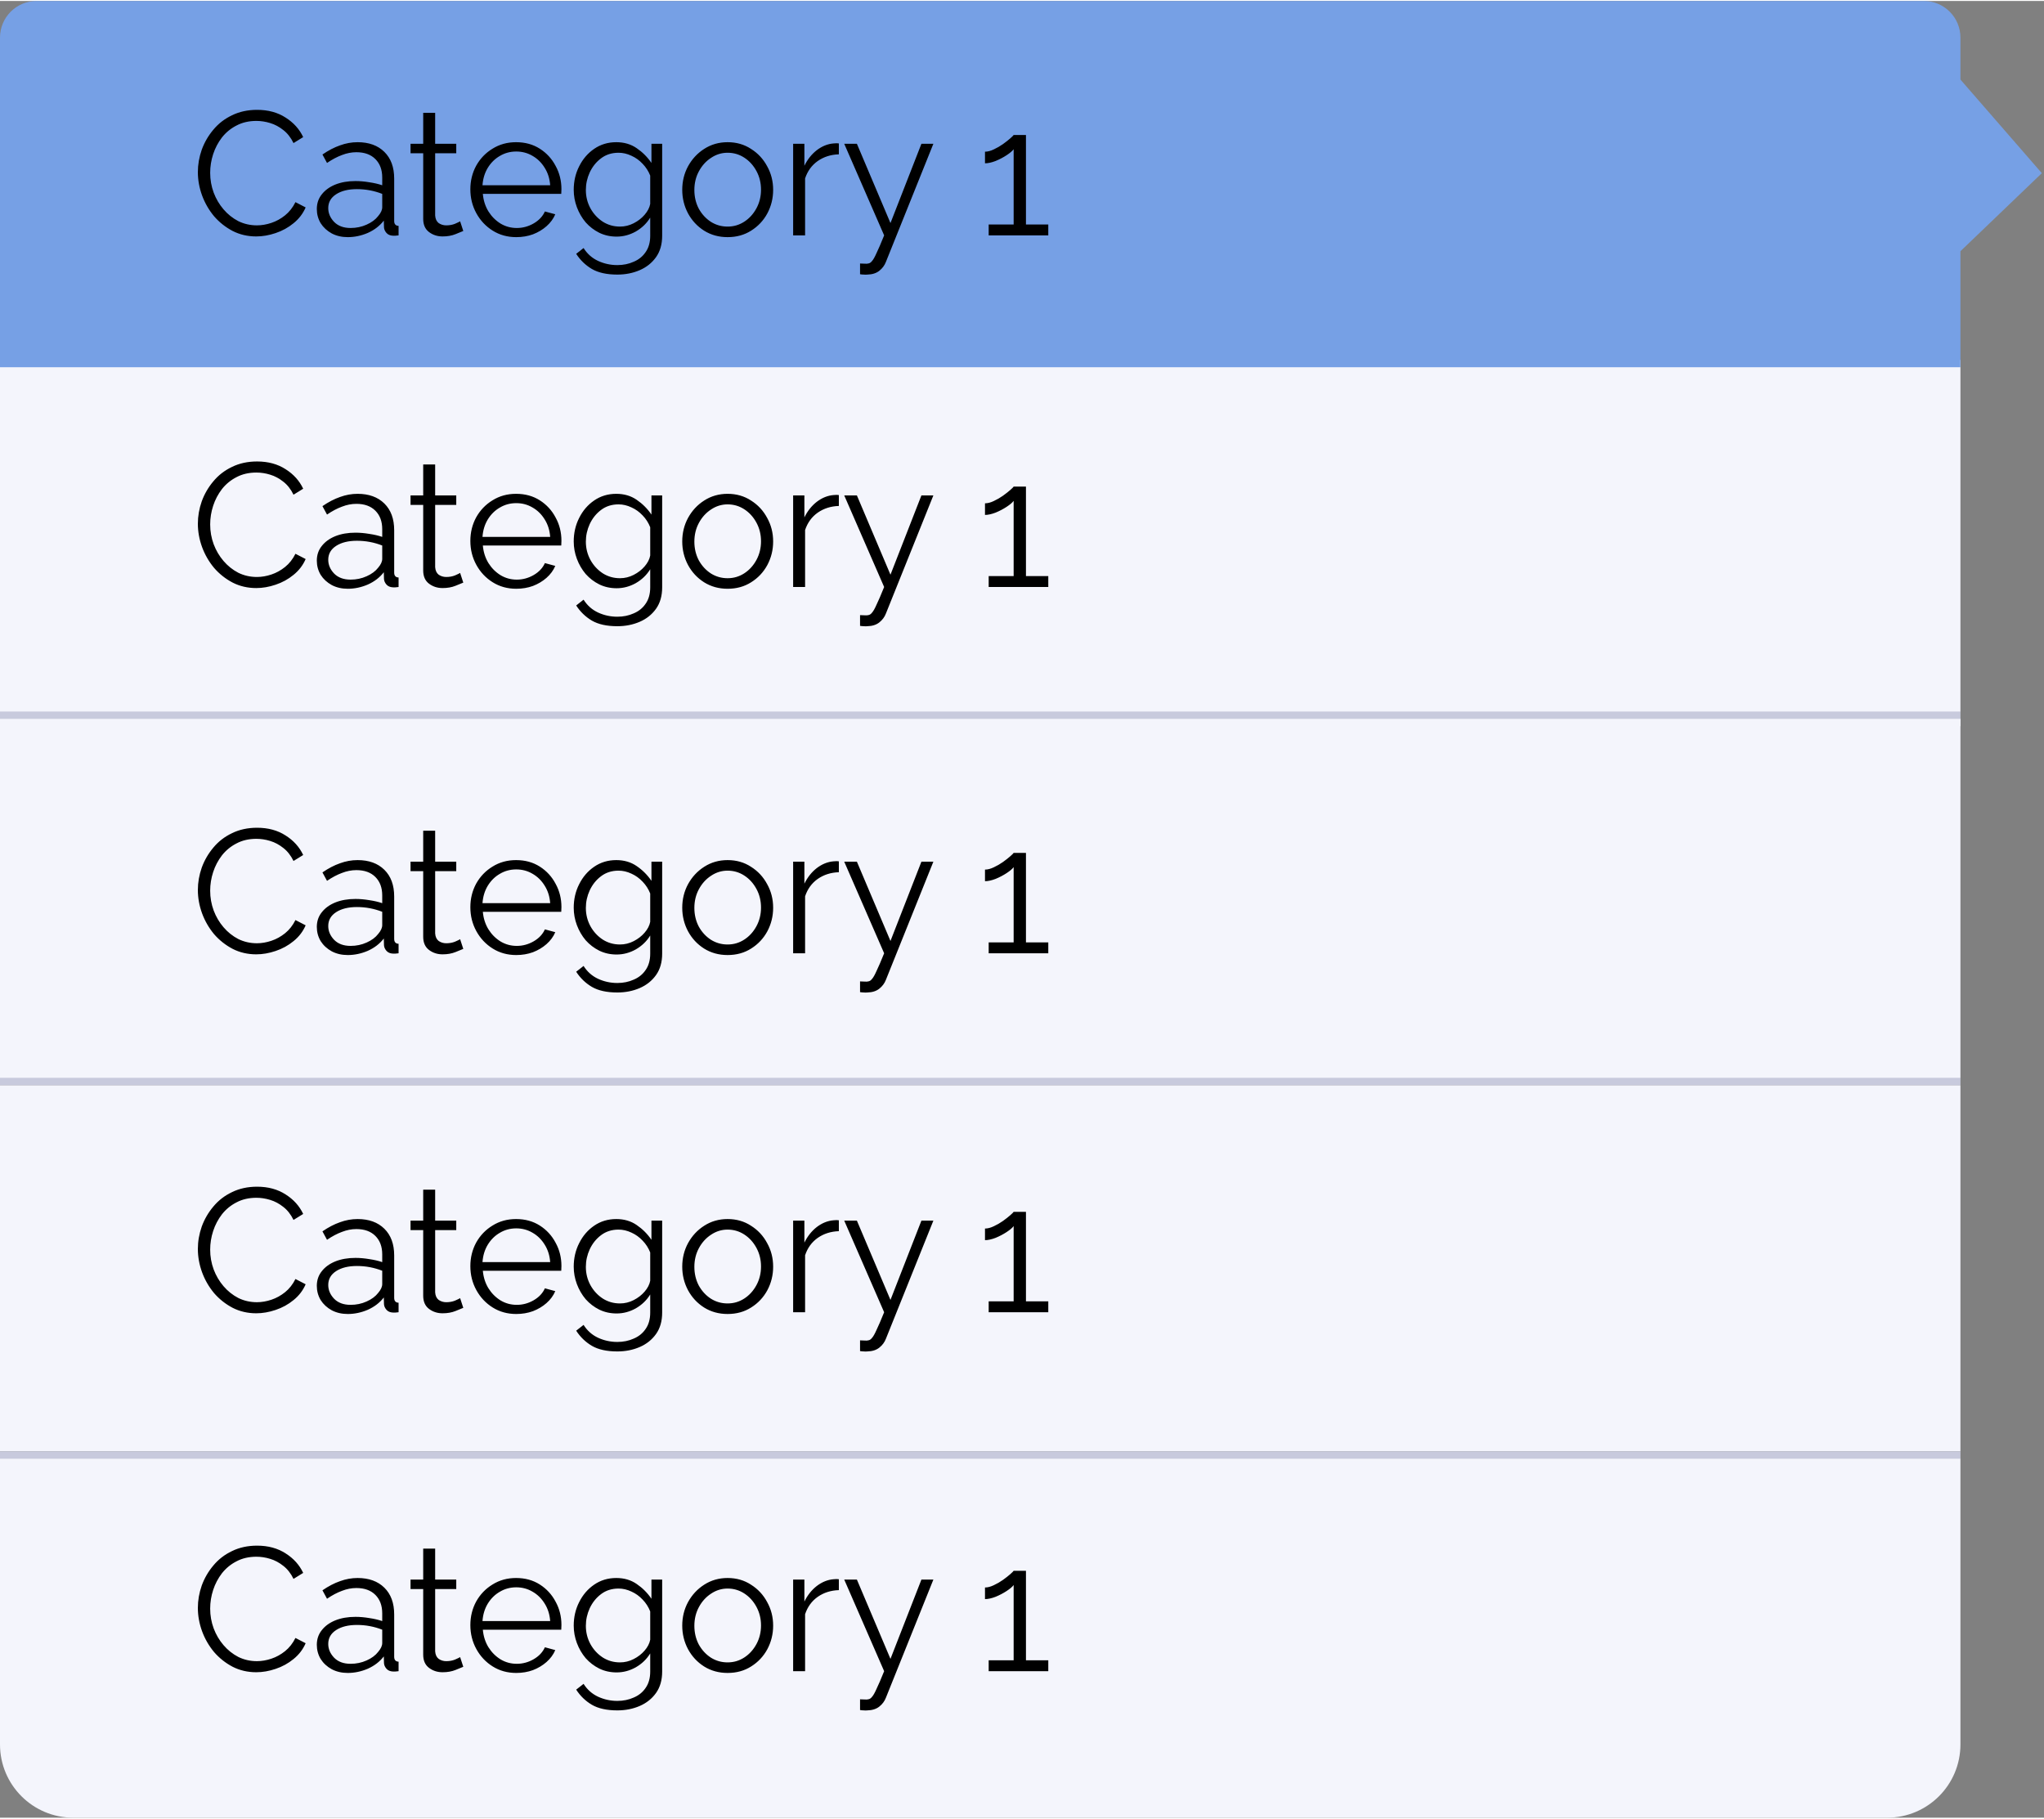 <svg width="236" height="210" viewBox="0 0 279 248" fill="none" xmlns="http://www.w3.org/2000/svg">
<rect x="0" y="0" width="279" height="248" fill="#808080" stroke="none"/>
<rect y="49" width="267.594" height="50" fill="#F4F5FC"/>
<path d="M27.008 71.36C27.008 70.336 27.184 69.32 27.536 68.312C27.904 67.304 28.432 66.392 29.12 65.576C29.808 64.744 30.656 64.088 31.664 63.608C32.672 63.112 33.816 62.864 35.096 62.864C36.6 62.864 37.896 63.216 38.984 63.92C40.072 64.608 40.872 65.496 41.384 66.584L40.064 67.4C39.696 66.648 39.232 66.056 38.672 65.624C38.112 65.176 37.512 64.856 36.872 64.664C36.248 64.472 35.624 64.376 35 64.376C33.976 64.376 33.072 64.584 32.288 65C31.504 65.4 30.84 65.944 30.296 66.632C29.768 67.32 29.368 68.08 29.096 68.912C28.824 69.744 28.688 70.592 28.688 71.456C28.688 72.4 28.848 73.304 29.168 74.168C29.488 75.016 29.936 75.776 30.512 76.448C31.088 77.12 31.76 77.656 32.528 78.056C33.312 78.44 34.16 78.632 35.072 78.632C35.712 78.632 36.368 78.52 37.04 78.296C37.712 78.072 38.336 77.728 38.912 77.264C39.488 76.8 39.96 76.2 40.328 75.464L41.72 76.184C41.352 77.032 40.8 77.752 40.064 78.344C39.344 78.936 38.528 79.384 37.616 79.688C36.72 79.992 35.84 80.144 34.976 80.144C33.808 80.144 32.736 79.896 31.76 79.4C30.784 78.888 29.936 78.216 29.216 77.384C28.512 76.536 27.968 75.592 27.584 74.552C27.2 73.496 27.008 72.432 27.008 71.36ZM43.245 76.4C43.245 75.632 43.469 74.968 43.917 74.408C44.365 73.832 44.981 73.384 45.765 73.064C46.565 72.744 47.485 72.584 48.525 72.584C49.133 72.584 49.765 72.64 50.421 72.752C51.077 72.848 51.661 72.984 52.173 73.16V72.104C52.173 71.048 51.861 70.208 51.237 69.584C50.613 68.96 49.749 68.648 48.645 68.648C47.989 68.648 47.333 68.776 46.677 69.032C46.021 69.272 45.341 69.632 44.637 70.112L44.013 68.96C44.829 68.4 45.629 67.984 46.413 67.712C47.197 67.424 47.997 67.28 48.813 67.28C50.349 67.28 51.565 67.72 52.461 68.6C53.357 69.48 53.805 70.696 53.805 72.248V78.032C53.805 78.464 54.005 78.688 54.405 78.704V80C54.053 80.048 53.805 80.064 53.661 80.048C53.261 80.032 52.957 79.904 52.749 79.664C52.541 79.424 52.429 79.168 52.413 78.896L52.389 77.984C51.829 78.704 51.101 79.264 50.205 79.664C49.309 80.048 48.397 80.24 47.469 80.24C46.653 80.24 45.925 80.072 45.285 79.736C44.645 79.384 44.141 78.92 43.773 78.344C43.421 77.752 43.245 77.104 43.245 76.4ZM51.621 77.36C51.989 76.928 52.173 76.528 52.173 76.16V74.336C51.069 73.904 49.917 73.688 48.717 73.688C47.549 73.688 46.605 73.92 45.885 74.384C45.165 74.848 44.805 75.48 44.805 76.28C44.805 76.968 45.069 77.592 45.597 78.152C46.141 78.712 46.893 78.992 47.853 78.992C48.637 78.992 49.365 78.84 50.037 78.536C50.725 78.232 51.253 77.84 51.621 77.36ZM63.237 79.4C63.045 79.48 62.694 79.624 62.181 79.832C61.669 80.04 61.078 80.144 60.406 80.144C59.702 80.144 59.086 79.944 58.557 79.544C58.029 79.144 57.766 78.544 57.766 77.744V68.792H56.038V67.496H57.766V63.272H59.398V67.496H62.278V68.792H59.398V77.288C59.429 77.752 59.59 78.096 59.877 78.32C60.181 78.528 60.526 78.632 60.91 78.632C61.358 78.632 61.758 78.56 62.109 78.416C62.477 78.256 62.709 78.144 62.806 78.08L63.237 79.4ZM70.466 80.24C69.266 80.24 68.194 79.944 67.25 79.352C66.306 78.76 65.562 77.968 65.018 76.976C64.474 75.984 64.202 74.896 64.202 73.712C64.202 72.544 64.466 71.472 64.994 70.496C65.538 69.52 66.282 68.744 67.226 68.168C68.17 67.576 69.242 67.28 70.442 67.28C71.674 67.28 72.754 67.576 73.682 68.168C74.61 68.76 75.33 69.544 75.842 70.52C76.37 71.48 76.634 72.536 76.634 73.688C76.634 73.944 76.626 74.16 76.61 74.336H65.906C65.986 75.232 66.242 76.032 66.674 76.736C67.106 77.424 67.658 77.976 68.33 78.392C69.002 78.792 69.738 78.992 70.538 78.992C71.354 78.992 72.122 78.784 72.842 78.368C73.562 77.952 74.074 77.408 74.378 76.736L75.794 77.12C75.538 77.728 75.138 78.272 74.594 78.752C74.066 79.216 73.45 79.584 72.746 79.856C72.042 80.112 71.282 80.24 70.466 80.24ZM65.858 73.16H75.098C75.034 72.264 74.786 71.472 74.354 70.784C73.922 70.08 73.37 69.536 72.698 69.152C72.026 68.752 71.282 68.552 70.466 68.552C69.65 68.552 68.906 68.752 68.234 69.152C67.562 69.536 67.01 70.08 66.578 70.784C66.162 71.472 65.922 72.264 65.858 73.16ZM84.168 80.168C83.304 80.168 82.512 79.992 81.792 79.64C81.088 79.288 80.472 78.816 79.944 78.224C79.432 77.616 79.032 76.928 78.744 76.16C78.456 75.392 78.312 74.6 78.312 73.784C78.312 72.616 78.56 71.544 79.056 70.568C79.552 69.576 80.232 68.784 81.096 68.192C81.976 67.584 82.984 67.28 84.12 67.28C85.192 67.28 86.12 67.552 86.904 68.096C87.704 68.64 88.376 69.312 88.92 70.112V67.496H90.384V80.048C90.384 81.216 90.104 82.192 89.544 82.976C88.984 83.76 88.24 84.352 87.312 84.752C86.384 85.152 85.368 85.352 84.264 85.352C82.824 85.352 81.664 85.096 80.784 84.584C79.92 84.072 79.208 83.384 78.648 82.52L79.656 81.728C80.152 82.512 80.808 83.096 81.624 83.48C82.456 83.864 83.336 84.056 84.264 84.056C85.08 84.056 85.824 83.904 86.496 83.6C87.184 83.312 87.728 82.872 88.128 82.28C88.544 81.688 88.752 80.944 88.752 80.048V77.576C88.272 78.36 87.616 78.992 86.784 79.472C85.952 79.936 85.08 80.168 84.168 80.168ZM84.624 78.8C85.28 78.8 85.904 78.648 86.496 78.344C87.088 78.04 87.584 77.656 87.984 77.192C88.4 76.712 88.656 76.216 88.752 75.704V71.84C88.512 71.232 88.168 70.696 87.72 70.232C87.272 69.752 86.76 69.384 86.184 69.128C85.608 68.856 85.024 68.72 84.432 68.72C83.504 68.72 82.704 68.976 82.032 69.488C81.376 69.984 80.864 70.624 80.496 71.408C80.144 72.176 79.968 72.976 79.968 73.808C79.968 74.704 80.176 75.536 80.592 76.304C81.008 77.056 81.568 77.664 82.272 78.128C82.976 78.576 83.76 78.8 84.624 78.8ZM99.316 80.24C98.115 80.24 97.043 79.944 96.1 79.352C95.171 78.76 94.444 77.976 93.915 77C93.388 76.008 93.124 74.936 93.124 73.784C93.124 72.616 93.388 71.544 93.915 70.568C94.46 69.576 95.195 68.784 96.124 68.192C97.067 67.584 98.132 67.28 99.316 67.28C100.516 67.28 101.58 67.584 102.508 68.192C103.452 68.784 104.188 69.576 104.716 70.568C105.26 71.544 105.532 72.616 105.532 73.784C105.532 74.936 105.268 76.008 104.74 77C104.212 77.976 103.476 78.76 102.532 79.352C101.604 79.944 100.532 80.24 99.316 80.24ZM94.779 73.808C94.779 74.736 94.98 75.584 95.379 76.352C95.796 77.104 96.347 77.704 97.035 78.152C97.724 78.584 98.484 78.8 99.316 78.8C100.148 78.8 100.908 78.576 101.596 78.128C102.284 77.68 102.836 77.072 103.252 76.304C103.668 75.536 103.876 74.688 103.876 73.76C103.876 72.832 103.668 71.984 103.252 71.216C102.836 70.448 102.284 69.84 101.596 69.392C100.908 68.944 100.148 68.72 99.316 68.72C98.499 68.72 97.748 68.952 97.059 69.416C96.371 69.864 95.82 70.472 95.403 71.24C94.987 72.008 94.779 72.864 94.779 73.808ZM114.501 68.936C113.413 68.968 112.453 69.272 111.621 69.848C110.805 70.424 110.229 71.216 109.893 72.224V80H108.261V67.496H109.797V70.496C110.229 69.616 110.797 68.904 111.501 68.36C112.221 67.816 112.981 67.512 113.781 67.448C113.941 67.432 114.077 67.424 114.189 67.424C114.301 67.424 114.405 67.432 114.501 67.448V68.936ZM117.395 83.84C117.619 83.856 117.835 83.864 118.043 83.864C118.251 83.88 118.403 83.872 118.499 83.84C118.691 83.824 118.867 83.712 119.027 83.504C119.203 83.312 119.411 82.944 119.651 82.4C119.907 81.872 120.251 81.072 120.683 80L115.235 67.496H116.963L121.547 78.32L125.771 67.496H127.403L120.923 83.624C120.747 84.088 120.451 84.488 120.035 84.824C119.619 85.16 119.067 85.336 118.379 85.352C118.235 85.368 118.083 85.368 117.923 85.352C117.763 85.352 117.587 85.336 117.395 85.304V83.84ZM143.088 78.512V80H134.952V78.512H138.36V68.24C138.184 68.48 137.864 68.752 137.4 69.056C136.936 69.36 136.432 69.624 135.888 69.848C135.344 70.056 134.864 70.16 134.448 70.16V68.576C134.816 68.576 135.216 68.472 135.648 68.264C136.096 68.056 136.512 67.816 136.896 67.544C137.296 67.256 137.632 66.992 137.904 66.752C138.176 66.512 138.328 66.36 138.36 66.296H140.04V78.512H143.088Z" fill="black"/>
<path fill-rule="evenodd" clip-rule="evenodd" d="M5 0C2.239 0 0 2.239 0 5V50H267.594V34.162L278.705 23.508L267.594 10.73V5C267.594 2.239 265.355 0 262.594 0H5Z" fill="#76A0E5"/>
<path d="M27.008 23.36C27.008 22.336 27.184 21.32 27.536 20.312C27.904 19.304 28.432 18.392 29.12 17.576C29.808 16.744 30.656 16.088 31.664 15.608C32.672 15.112 33.816 14.864 35.096 14.864C36.6 14.864 37.896 15.216 38.984 15.92C40.072 16.608 40.872 17.496 41.384 18.584L40.064 19.4C39.696 18.648 39.232 18.056 38.672 17.624C38.112 17.176 37.512 16.856 36.872 16.664C36.248 16.472 35.624 16.376 35 16.376C33.976 16.376 33.072 16.584 32.288 17C31.504 17.4 30.84 17.944 30.296 18.632C29.768 19.32 29.368 20.08 29.096 20.912C28.824 21.744 28.688 22.592 28.688 23.456C28.688 24.4 28.848 25.304 29.168 26.168C29.488 27.016 29.936 27.776 30.512 28.448C31.088 29.12 31.76 29.656 32.528 30.056C33.312 30.44 34.16 30.632 35.072 30.632C35.712 30.632 36.368 30.52 37.04 30.296C37.712 30.072 38.336 29.728 38.912 29.264C39.488 28.8 39.96 28.2 40.328 27.464L41.72 28.184C41.352 29.032 40.8 29.752 40.064 30.344C39.344 30.936 38.528 31.384 37.616 31.688C36.72 31.992 35.84 32.144 34.976 32.144C33.808 32.144 32.736 31.896 31.76 31.4C30.784 30.888 29.936 30.216 29.216 29.384C28.512 28.536 27.968 27.592 27.584 26.552C27.2 25.496 27.008 24.432 27.008 23.36ZM43.245 28.4C43.245 27.632 43.469 26.968 43.917 26.408C44.365 25.832 44.981 25.384 45.765 25.064C46.565 24.744 47.485 24.584 48.525 24.584C49.133 24.584 49.765 24.64 50.421 24.752C51.077 24.848 51.661 24.984 52.173 25.16V24.104C52.173 23.048 51.861 22.208 51.237 21.584C50.613 20.96 49.749 20.648 48.645 20.648C47.989 20.648 47.333 20.776 46.677 21.032C46.021 21.272 45.341 21.632 44.637 22.112L44.013 20.96C44.829 20.4 45.629 19.984 46.413 19.712C47.197 19.424 47.997 19.28 48.813 19.28C50.349 19.28 51.565 19.72 52.461 20.6C53.357 21.48 53.805 22.696 53.805 24.248V30.032C53.805 30.464 54.005 30.688 54.405 30.704V32C54.053 32.048 53.805 32.064 53.661 32.048C53.261 32.032 52.957 31.904 52.749 31.664C52.541 31.424 52.429 31.168 52.413 30.896L52.389 29.984C51.829 30.704 51.101 31.264 50.205 31.664C49.309 32.048 48.397 32.24 47.469 32.24C46.653 32.24 45.925 32.072 45.285 31.736C44.645 31.384 44.141 30.92 43.773 30.344C43.421 29.752 43.245 29.104 43.245 28.4ZM51.621 29.36C51.989 28.928 52.173 28.528 52.173 28.16V26.336C51.069 25.904 49.917 25.688 48.717 25.688C47.549 25.688 46.605 25.92 45.885 26.384C45.165 26.848 44.805 27.48 44.805 28.28C44.805 28.968 45.069 29.592 45.597 30.152C46.141 30.712 46.893 30.992 47.853 30.992C48.637 30.992 49.365 30.84 50.037 30.536C50.725 30.232 51.253 29.84 51.621 29.36ZM63.237 31.4C63.045 31.48 62.694 31.624 62.181 31.832C61.669 32.04 61.078 32.144 60.406 32.144C59.702 32.144 59.086 31.944 58.557 31.544C58.029 31.144 57.766 30.544 57.766 29.744V20.792H56.038V19.496H57.766V15.272H59.398V19.496H62.278V20.792H59.398V29.288C59.429 29.752 59.59 30.096 59.877 30.32C60.181 30.528 60.526 30.632 60.91 30.632C61.358 30.632 61.758 30.56 62.109 30.416C62.477 30.256 62.709 30.144 62.806 30.08L63.237 31.4ZM70.466 32.24C69.266 32.24 68.194 31.944 67.25 31.352C66.306 30.76 65.562 29.968 65.018 28.976C64.474 27.984 64.202 26.896 64.202 25.712C64.202 24.544 64.466 23.472 64.994 22.496C65.538 21.52 66.282 20.744 67.226 20.168C68.17 19.576 69.242 19.28 70.442 19.28C71.674 19.28 72.754 19.576 73.682 20.168C74.61 20.76 75.33 21.544 75.842 22.52C76.37 23.48 76.634 24.536 76.634 25.688C76.634 25.944 76.626 26.16 76.61 26.336H65.906C65.986 27.232 66.242 28.032 66.674 28.736C67.106 29.424 67.658 29.976 68.33 30.392C69.002 30.792 69.738 30.992 70.538 30.992C71.354 30.992 72.122 30.784 72.842 30.368C73.562 29.952 74.074 29.408 74.378 28.736L75.794 29.12C75.538 29.728 75.138 30.272 74.594 30.752C74.066 31.216 73.45 31.584 72.746 31.856C72.042 32.112 71.282 32.24 70.466 32.24ZM65.858 25.16H75.098C75.034 24.264 74.786 23.472 74.354 22.784C73.922 22.08 73.37 21.536 72.698 21.152C72.026 20.752 71.282 20.552 70.466 20.552C69.65 20.552 68.906 20.752 68.234 21.152C67.562 21.536 67.01 22.08 66.578 22.784C66.162 23.472 65.922 24.264 65.858 25.16ZM84.168 32.168C83.304 32.168 82.512 31.992 81.792 31.64C81.088 31.288 80.472 30.816 79.944 30.224C79.432 29.616 79.032 28.928 78.744 28.16C78.456 27.392 78.312 26.6 78.312 25.784C78.312 24.616 78.56 23.544 79.056 22.568C79.552 21.576 80.232 20.784 81.096 20.192C81.976 19.584 82.984 19.28 84.12 19.28C85.192 19.28 86.12 19.552 86.904 20.096C87.704 20.64 88.376 21.312 88.92 22.112V19.496H90.384V32.048C90.384 33.216 90.104 34.192 89.544 34.976C88.984 35.76 88.24 36.352 87.312 36.752C86.384 37.152 85.368 37.352 84.264 37.352C82.824 37.352 81.664 37.096 80.784 36.584C79.92 36.072 79.208 35.384 78.648 34.52L79.656 33.728C80.152 34.512 80.808 35.096 81.624 35.48C82.456 35.864 83.336 36.056 84.264 36.056C85.08 36.056 85.824 35.904 86.496 35.6C87.184 35.312 87.728 34.872 88.128 34.28C88.544 33.688 88.752 32.944 88.752 32.048V29.576C88.272 30.36 87.616 30.992 86.784 31.472C85.952 31.936 85.08 32.168 84.168 32.168ZM84.624 30.8C85.28 30.8 85.904 30.648 86.496 30.344C87.088 30.04 87.584 29.656 87.984 29.192C88.4 28.712 88.656 28.216 88.752 27.704V23.84C88.512 23.232 88.168 22.696 87.72 22.232C87.272 21.752 86.76 21.384 86.184 21.128C85.608 20.856 85.024 20.72 84.432 20.72C83.504 20.72 82.704 20.976 82.032 21.488C81.376 21.984 80.864 22.624 80.496 23.408C80.144 24.176 79.968 24.976 79.968 25.808C79.968 26.704 80.176 27.536 80.592 28.304C81.008 29.056 81.568 29.664 82.272 30.128C82.976 30.576 83.76 30.8 84.624 30.8ZM99.316 32.24C98.115 32.24 97.043 31.944 96.1 31.352C95.171 30.76 94.444 29.976 93.915 29C93.388 28.008 93.124 26.936 93.124 25.784C93.124 24.616 93.388 23.544 93.915 22.568C94.46 21.576 95.195 20.784 96.124 20.192C97.067 19.584 98.132 19.28 99.316 19.28C100.516 19.28 101.58 19.584 102.508 20.192C103.452 20.784 104.188 21.576 104.716 22.568C105.26 23.544 105.532 24.616 105.532 25.784C105.532 26.936 105.268 28.008 104.74 29C104.212 29.976 103.476 30.76 102.532 31.352C101.604 31.944 100.532 32.24 99.316 32.24ZM94.779 25.808C94.779 26.736 94.98 27.584 95.379 28.352C95.796 29.104 96.347 29.704 97.035 30.152C97.724 30.584 98.484 30.8 99.316 30.8C100.148 30.8 100.908 30.576 101.596 30.128C102.284 29.68 102.836 29.072 103.252 28.304C103.668 27.536 103.876 26.688 103.876 25.76C103.876 24.832 103.668 23.984 103.252 23.216C102.836 22.448 102.284 21.84 101.596 21.392C100.908 20.944 100.148 20.72 99.316 20.72C98.499 20.72 97.748 20.952 97.059 21.416C96.371 21.864 95.82 22.472 95.403 23.24C94.987 24.008 94.779 24.864 94.779 25.808ZM114.501 20.936C113.413 20.968 112.453 21.272 111.621 21.848C110.805 22.424 110.229 23.216 109.893 24.224V32H108.261V19.496H109.797V22.496C110.229 21.616 110.797 20.904 111.501 20.36C112.221 19.816 112.981 19.512 113.781 19.448C113.941 19.432 114.077 19.424 114.189 19.424C114.301 19.424 114.405 19.432 114.501 19.448V20.936ZM117.395 35.84C117.619 35.856 117.835 35.864 118.043 35.864C118.251 35.88 118.403 35.872 118.499 35.84C118.691 35.824 118.867 35.712 119.027 35.504C119.203 35.312 119.411 34.944 119.651 34.4C119.907 33.872 120.251 33.072 120.683 32L115.235 19.496H116.963L121.547 30.32L125.771 19.496H127.403L120.923 35.624C120.747 36.088 120.451 36.488 120.035 36.824C119.619 37.16 119.067 37.336 118.379 37.352C118.235 37.368 118.083 37.368 117.923 37.352C117.763 37.352 117.587 37.336 117.395 37.304V35.84ZM143.088 30.512V32H134.952V30.512H138.36V20.24C138.184 20.48 137.864 20.752 137.4 21.056C136.936 21.36 136.432 21.624 135.888 21.848C135.344 22.056 134.864 22.16 134.448 22.16V20.576C134.816 20.576 135.216 20.472 135.648 20.264C136.096 20.056 136.512 19.816 136.896 19.544C137.296 19.256 137.632 18.992 137.904 18.752C138.176 18.512 138.328 18.36 138.36 18.296H140.04V30.512H143.088Z" fill="black"/>
<rect y="98" width="267.594" height="50" fill="#F4F5FC"/>
<line y1="97.5" x2="267.594" y2="97.5" stroke="#1A2263" stroke-opacity="0.2"/>
<path d="M27.008 121.36C27.008 120.336 27.184 119.32 27.536 118.312C27.904 117.304 28.432 116.392 29.12 115.576C29.808 114.744 30.656 114.088 31.664 113.608C32.672 113.112 33.816 112.864 35.096 112.864C36.6 112.864 37.896 113.216 38.984 113.92C40.072 114.608 40.872 115.496 41.384 116.584L40.064 117.4C39.696 116.648 39.232 116.056 38.672 115.624C38.112 115.176 37.512 114.856 36.872 114.664C36.248 114.472 35.624 114.376 35 114.376C33.976 114.376 33.072 114.584 32.288 115C31.504 115.4 30.84 115.944 30.296 116.632C29.768 117.32 29.368 118.08 29.096 118.912C28.824 119.744 28.688 120.592 28.688 121.456C28.688 122.4 28.848 123.304 29.168 124.168C29.488 125.016 29.936 125.776 30.512 126.448C31.088 127.12 31.76 127.656 32.528 128.056C33.312 128.44 34.16 128.632 35.072 128.632C35.712 128.632 36.368 128.52 37.04 128.296C37.712 128.072 38.336 127.728 38.912 127.264C39.488 126.8 39.96 126.2 40.328 125.464L41.72 126.184C41.352 127.032 40.8 127.752 40.064 128.344C39.344 128.936 38.528 129.384 37.616 129.688C36.72 129.992 35.84 130.144 34.976 130.144C33.808 130.144 32.736 129.896 31.76 129.4C30.784 128.888 29.936 128.216 29.216 127.384C28.512 126.536 27.968 125.592 27.584 124.552C27.2 123.496 27.008 122.432 27.008 121.36ZM43.245 126.4C43.245 125.632 43.469 124.968 43.917 124.408C44.365 123.832 44.981 123.384 45.765 123.064C46.565 122.744 47.485 122.584 48.525 122.584C49.133 122.584 49.765 122.64 50.421 122.752C51.077 122.848 51.661 122.984 52.173 123.16V122.104C52.173 121.048 51.861 120.208 51.237 119.584C50.613 118.96 49.749 118.648 48.645 118.648C47.989 118.648 47.333 118.776 46.677 119.032C46.021 119.272 45.341 119.632 44.637 120.112L44.013 118.96C44.829 118.4 45.629 117.984 46.413 117.712C47.197 117.424 47.997 117.28 48.813 117.28C50.349 117.28 51.565 117.72 52.461 118.6C53.357 119.48 53.805 120.696 53.805 122.248V128.032C53.805 128.464 54.005 128.688 54.405 128.704V130C54.053 130.048 53.805 130.064 53.661 130.048C53.261 130.032 52.957 129.904 52.749 129.664C52.541 129.424 52.429 129.168 52.413 128.896L52.389 127.984C51.829 128.704 51.101 129.264 50.205 129.664C49.309 130.048 48.397 130.24 47.469 130.24C46.653 130.24 45.925 130.072 45.285 129.736C44.645 129.384 44.141 128.92 43.773 128.344C43.421 127.752 43.245 127.104 43.245 126.4ZM51.621 127.36C51.989 126.928 52.173 126.528 52.173 126.16V124.336C51.069 123.904 49.917 123.688 48.717 123.688C47.549 123.688 46.605 123.92 45.885 124.384C45.165 124.848 44.805 125.48 44.805 126.28C44.805 126.968 45.069 127.592 45.597 128.152C46.141 128.712 46.893 128.992 47.853 128.992C48.637 128.992 49.365 128.84 50.037 128.536C50.725 128.232 51.253 127.84 51.621 127.36ZM63.237 129.4C63.045 129.48 62.694 129.624 62.181 129.832C61.669 130.04 61.078 130.144 60.406 130.144C59.702 130.144 59.086 129.944 58.557 129.544C58.029 129.144 57.766 128.544 57.766 127.744V118.792H56.038V117.496H57.766V113.272H59.398V117.496H62.278V118.792H59.398V127.288C59.429 127.752 59.59 128.096 59.877 128.32C60.181 128.528 60.526 128.632 60.91 128.632C61.358 128.632 61.758 128.56 62.109 128.416C62.477 128.256 62.709 128.144 62.806 128.08L63.237 129.4ZM70.466 130.24C69.266 130.24 68.194 129.944 67.25 129.352C66.306 128.76 65.562 127.968 65.018 126.976C64.474 125.984 64.202 124.896 64.202 123.712C64.202 122.544 64.466 121.472 64.994 120.496C65.538 119.52 66.282 118.744 67.226 118.168C68.17 117.576 69.242 117.28 70.442 117.28C71.674 117.28 72.754 117.576 73.682 118.168C74.61 118.76 75.33 119.544 75.842 120.52C76.37 121.48 76.634 122.536 76.634 123.688C76.634 123.944 76.626 124.16 76.61 124.336H65.906C65.986 125.232 66.242 126.032 66.674 126.736C67.106 127.424 67.658 127.976 68.33 128.392C69.002 128.792 69.738 128.992 70.538 128.992C71.354 128.992 72.122 128.784 72.842 128.368C73.562 127.952 74.074 127.408 74.378 126.736L75.794 127.12C75.538 127.728 75.138 128.272 74.594 128.752C74.066 129.216 73.45 129.584 72.746 129.856C72.042 130.112 71.282 130.24 70.466 130.24ZM65.858 123.16H75.098C75.034 122.264 74.786 121.472 74.354 120.784C73.922 120.08 73.37 119.536 72.698 119.152C72.026 118.752 71.282 118.552 70.466 118.552C69.65 118.552 68.906 118.752 68.234 119.152C67.562 119.536 67.01 120.08 66.578 120.784C66.162 121.472 65.922 122.264 65.858 123.16ZM84.168 130.168C83.304 130.168 82.512 129.992 81.792 129.64C81.088 129.288 80.472 128.816 79.944 128.224C79.432 127.616 79.032 126.928 78.744 126.16C78.456 125.392 78.312 124.6 78.312 123.784C78.312 122.616 78.56 121.544 79.056 120.568C79.552 119.576 80.232 118.784 81.096 118.192C81.976 117.584 82.984 117.28 84.12 117.28C85.192 117.28 86.12 117.552 86.904 118.096C87.704 118.64 88.376 119.312 88.92 120.112V117.496H90.384V130.048C90.384 131.216 90.104 132.192 89.544 132.976C88.984 133.76 88.24 134.352 87.312 134.752C86.384 135.152 85.368 135.352 84.264 135.352C82.824 135.352 81.664 135.096 80.784 134.584C79.92 134.072 79.208 133.384 78.648 132.52L79.656 131.728C80.152 132.512 80.808 133.096 81.624 133.48C82.456 133.864 83.336 134.056 84.264 134.056C85.08 134.056 85.824 133.904 86.496 133.6C87.184 133.312 87.728 132.872 88.128 132.28C88.544 131.688 88.752 130.944 88.752 130.048V127.576C88.272 128.36 87.616 128.992 86.784 129.472C85.952 129.936 85.08 130.168 84.168 130.168ZM84.624 128.8C85.28 128.8 85.904 128.648 86.496 128.344C87.088 128.04 87.584 127.656 87.984 127.192C88.4 126.712 88.656 126.216 88.752 125.704V121.84C88.512 121.232 88.168 120.696 87.72 120.232C87.272 119.752 86.76 119.384 86.184 119.128C85.608 118.856 85.024 118.72 84.432 118.72C83.504 118.72 82.704 118.976 82.032 119.488C81.376 119.984 80.864 120.624 80.496 121.408C80.144 122.176 79.968 122.976 79.968 123.808C79.968 124.704 80.176 125.536 80.592 126.304C81.008 127.056 81.568 127.664 82.272 128.128C82.976 128.576 83.76 128.8 84.624 128.8ZM99.316 130.24C98.115 130.24 97.043 129.944 96.1 129.352C95.171 128.76 94.444 127.976 93.915 127C93.388 126.008 93.124 124.936 93.124 123.784C93.124 122.616 93.388 121.544 93.915 120.568C94.46 119.576 95.195 118.784 96.124 118.192C97.067 117.584 98.132 117.28 99.316 117.28C100.516 117.28 101.58 117.584 102.508 118.192C103.452 118.784 104.188 119.576 104.716 120.568C105.26 121.544 105.532 122.616 105.532 123.784C105.532 124.936 105.268 126.008 104.74 127C104.212 127.976 103.476 128.76 102.532 129.352C101.604 129.944 100.532 130.24 99.316 130.24ZM94.779 123.808C94.779 124.736 94.98 125.584 95.379 126.352C95.796 127.104 96.347 127.704 97.035 128.152C97.724 128.584 98.484 128.8 99.316 128.8C100.148 128.8 100.908 128.576 101.596 128.128C102.284 127.68 102.836 127.072 103.252 126.304C103.668 125.536 103.876 124.688 103.876 123.76C103.876 122.832 103.668 121.984 103.252 121.216C102.836 120.448 102.284 119.84 101.596 119.392C100.908 118.944 100.148 118.72 99.316 118.72C98.499 118.72 97.748 118.952 97.059 119.416C96.371 119.864 95.82 120.472 95.403 121.24C94.987 122.008 94.779 122.864 94.779 123.808ZM114.501 118.936C113.413 118.968 112.453 119.272 111.621 119.848C110.805 120.424 110.229 121.216 109.893 122.224V130H108.261V117.496H109.797V120.496C110.229 119.616 110.797 118.904 111.501 118.36C112.221 117.816 112.981 117.512 113.781 117.448C113.941 117.432 114.077 117.424 114.189 117.424C114.301 117.424 114.405 117.432 114.501 117.448V118.936ZM117.395 133.84C117.619 133.856 117.835 133.864 118.043 133.864C118.251 133.88 118.403 133.872 118.499 133.84C118.691 133.824 118.867 133.712 119.027 133.504C119.203 133.312 119.411 132.944 119.651 132.4C119.907 131.872 120.251 131.072 120.683 130L115.235 117.496H116.963L121.547 128.32L125.771 117.496H127.403L120.923 133.624C120.747 134.088 120.451 134.488 120.035 134.824C119.619 135.16 119.067 135.336 118.379 135.352C118.235 135.368 118.083 135.368 117.923 135.352C117.763 135.352 117.587 135.336 117.395 135.304V133.84ZM143.088 128.512V130H134.952V128.512H138.36V118.24C138.184 118.48 137.864 118.752 137.4 119.056C136.936 119.36 136.432 119.624 135.888 119.848C135.344 120.056 134.864 120.16 134.448 120.16V118.576C134.816 118.576 135.216 118.472 135.648 118.264C136.096 118.056 136.512 117.816 136.896 117.544C137.296 117.256 137.632 116.992 137.904 116.752C138.176 116.512 138.328 116.36 138.36 116.296H140.04V128.512H143.088Z" fill="black"/>
<rect y="148" width="267.594" height="50" fill="#F4F5FC"/>
<line y1="147.5" x2="267.594" y2="147.5" stroke="#1A2263" stroke-opacity="0.2"/>
<path d="M27.008 170.36C27.008 169.336 27.184 168.32 27.536 167.312C27.904 166.304 28.432 165.392 29.12 164.576C29.808 163.744 30.656 163.088 31.664 162.608C32.672 162.112 33.816 161.864 35.096 161.864C36.6 161.864 37.896 162.216 38.984 162.92C40.072 163.608 40.872 164.496 41.384 165.584L40.064 166.4C39.696 165.648 39.232 165.056 38.672 164.624C38.112 164.176 37.512 163.856 36.872 163.664C36.248 163.472 35.624 163.376 35 163.376C33.976 163.376 33.072 163.584 32.288 164C31.504 164.4 30.84 164.944 30.296 165.632C29.768 166.32 29.368 167.08 29.096 167.912C28.824 168.744 28.688 169.592 28.688 170.456C28.688 171.4 28.848 172.304 29.168 173.168C29.488 174.016 29.936 174.776 30.512 175.448C31.088 176.12 31.76 176.656 32.528 177.056C33.312 177.44 34.16 177.632 35.072 177.632C35.712 177.632 36.368 177.52 37.04 177.296C37.712 177.072 38.336 176.728 38.912 176.264C39.488 175.8 39.96 175.2 40.328 174.464L41.72 175.184C41.352 176.032 40.8 176.752 40.064 177.344C39.344 177.936 38.528 178.384 37.616 178.688C36.72 178.992 35.84 179.144 34.976 179.144C33.808 179.144 32.736 178.896 31.76 178.4C30.784 177.888 29.936 177.216 29.216 176.384C28.512 175.536 27.968 174.592 27.584 173.552C27.2 172.496 27.008 171.432 27.008 170.36ZM43.245 175.4C43.245 174.632 43.469 173.968 43.917 173.408C44.365 172.832 44.981 172.384 45.765 172.064C46.565 171.744 47.485 171.584 48.525 171.584C49.133 171.584 49.765 171.64 50.421 171.752C51.077 171.848 51.661 171.984 52.173 172.16V171.104C52.173 170.048 51.861 169.208 51.237 168.584C50.613 167.96 49.749 167.648 48.645 167.648C47.989 167.648 47.333 167.776 46.677 168.032C46.021 168.272 45.341 168.632 44.637 169.112L44.013 167.96C44.829 167.4 45.629 166.984 46.413 166.712C47.197 166.424 47.997 166.28 48.813 166.28C50.349 166.28 51.565 166.72 52.461 167.6C53.357 168.48 53.805 169.696 53.805 171.248V177.032C53.805 177.464 54.005 177.688 54.405 177.704V179C54.053 179.048 53.805 179.064 53.661 179.048C53.261 179.032 52.957 178.904 52.749 178.664C52.541 178.424 52.429 178.168 52.413 177.896L52.389 176.984C51.829 177.704 51.101 178.264 50.205 178.664C49.309 179.048 48.397 179.24 47.469 179.24C46.653 179.24 45.925 179.072 45.285 178.736C44.645 178.384 44.141 177.92 43.773 177.344C43.421 176.752 43.245 176.104 43.245 175.4ZM51.621 176.36C51.989 175.928 52.173 175.528 52.173 175.16V173.336C51.069 172.904 49.917 172.688 48.717 172.688C47.549 172.688 46.605 172.92 45.885 173.384C45.165 173.848 44.805 174.48 44.805 175.28C44.805 175.968 45.069 176.592 45.597 177.152C46.141 177.712 46.893 177.992 47.853 177.992C48.637 177.992 49.365 177.84 50.037 177.536C50.725 177.232 51.253 176.84 51.621 176.36ZM63.237 178.4C63.045 178.48 62.694 178.624 62.181 178.832C61.669 179.04 61.078 179.144 60.406 179.144C59.702 179.144 59.086 178.944 58.557 178.544C58.029 178.144 57.766 177.544 57.766 176.744V167.792H56.038V166.496H57.766V162.272H59.398V166.496H62.278V167.792H59.398V176.288C59.429 176.752 59.59 177.096 59.877 177.32C60.181 177.528 60.526 177.632 60.91 177.632C61.358 177.632 61.758 177.56 62.109 177.416C62.477 177.256 62.709 177.144 62.806 177.08L63.237 178.4ZM70.466 179.24C69.266 179.24 68.194 178.944 67.25 178.352C66.306 177.76 65.562 176.968 65.018 175.976C64.474 174.984 64.202 173.896 64.202 172.712C64.202 171.544 64.466 170.472 64.994 169.496C65.538 168.52 66.282 167.744 67.226 167.168C68.17 166.576 69.242 166.28 70.442 166.28C71.674 166.28 72.754 166.576 73.682 167.168C74.61 167.76 75.33 168.544 75.842 169.52C76.37 170.48 76.634 171.536 76.634 172.688C76.634 172.944 76.626 173.16 76.61 173.336H65.906C65.986 174.232 66.242 175.032 66.674 175.736C67.106 176.424 67.658 176.976 68.33 177.392C69.002 177.792 69.738 177.992 70.538 177.992C71.354 177.992 72.122 177.784 72.842 177.368C73.562 176.952 74.074 176.408 74.378 175.736L75.794 176.12C75.538 176.728 75.138 177.272 74.594 177.752C74.066 178.216 73.45 178.584 72.746 178.856C72.042 179.112 71.282 179.24 70.466 179.24ZM65.858 172.16H75.098C75.034 171.264 74.786 170.472 74.354 169.784C73.922 169.08 73.37 168.536 72.698 168.152C72.026 167.752 71.282 167.552 70.466 167.552C69.65 167.552 68.906 167.752 68.234 168.152C67.562 168.536 67.01 169.08 66.578 169.784C66.162 170.472 65.922 171.264 65.858 172.16ZM84.168 179.168C83.304 179.168 82.512 178.992 81.792 178.64C81.088 178.288 80.472 177.816 79.944 177.224C79.432 176.616 79.032 175.928 78.744 175.16C78.456 174.392 78.312 173.6 78.312 172.784C78.312 171.616 78.56 170.544 79.056 169.568C79.552 168.576 80.232 167.784 81.096 167.192C81.976 166.584 82.984 166.28 84.12 166.28C85.192 166.28 86.12 166.552 86.904 167.096C87.704 167.64 88.376 168.312 88.92 169.112V166.496H90.384V179.048C90.384 180.216 90.104 181.192 89.544 181.976C88.984 182.76 88.24 183.352 87.312 183.752C86.384 184.152 85.368 184.352 84.264 184.352C82.824 184.352 81.664 184.096 80.784 183.584C79.92 183.072 79.208 182.384 78.648 181.52L79.656 180.728C80.152 181.512 80.808 182.096 81.624 182.48C82.456 182.864 83.336 183.056 84.264 183.056C85.08 183.056 85.824 182.904 86.496 182.6C87.184 182.312 87.728 181.872 88.128 181.28C88.544 180.688 88.752 179.944 88.752 179.048V176.576C88.272 177.36 87.616 177.992 86.784 178.472C85.952 178.936 85.08 179.168 84.168 179.168ZM84.624 177.8C85.28 177.8 85.904 177.648 86.496 177.344C87.088 177.04 87.584 176.656 87.984 176.192C88.4 175.712 88.656 175.216 88.752 174.704V170.84C88.512 170.232 88.168 169.696 87.72 169.232C87.272 168.752 86.76 168.384 86.184 168.128C85.608 167.856 85.024 167.72 84.432 167.72C83.504 167.72 82.704 167.976 82.032 168.488C81.376 168.984 80.864 169.624 80.496 170.408C80.144 171.176 79.968 171.976 79.968 172.808C79.968 173.704 80.176 174.536 80.592 175.304C81.008 176.056 81.568 176.664 82.272 177.128C82.976 177.576 83.76 177.8 84.624 177.8ZM99.316 179.24C98.115 179.24 97.043 178.944 96.1 178.352C95.171 177.76 94.444 176.976 93.915 176C93.388 175.008 93.124 173.936 93.124 172.784C93.124 171.616 93.388 170.544 93.915 169.568C94.46 168.576 95.195 167.784 96.124 167.192C97.067 166.584 98.132 166.28 99.316 166.28C100.516 166.28 101.58 166.584 102.508 167.192C103.452 167.784 104.188 168.576 104.716 169.568C105.26 170.544 105.532 171.616 105.532 172.784C105.532 173.936 105.268 175.008 104.74 176C104.212 176.976 103.476 177.76 102.532 178.352C101.604 178.944 100.532 179.24 99.316 179.24ZM94.779 172.808C94.779 173.736 94.98 174.584 95.379 175.352C95.796 176.104 96.347 176.704 97.035 177.152C97.724 177.584 98.484 177.8 99.316 177.8C100.148 177.8 100.908 177.576 101.596 177.128C102.284 176.68 102.836 176.072 103.252 175.304C103.668 174.536 103.876 173.688 103.876 172.76C103.876 171.832 103.668 170.984 103.252 170.216C102.836 169.448 102.284 168.84 101.596 168.392C100.908 167.944 100.148 167.72 99.316 167.72C98.499 167.72 97.748 167.952 97.059 168.416C96.371 168.864 95.82 169.472 95.403 170.24C94.987 171.008 94.779 171.864 94.779 172.808ZM114.501 167.936C113.413 167.968 112.453 168.272 111.621 168.848C110.805 169.424 110.229 170.216 109.893 171.224V179H108.261V166.496H109.797V169.496C110.229 168.616 110.797 167.904 111.501 167.36C112.221 166.816 112.981 166.512 113.781 166.448C113.941 166.432 114.077 166.424 114.189 166.424C114.301 166.424 114.405 166.432 114.501 166.448V167.936ZM117.395 182.84C117.619 182.856 117.835 182.864 118.043 182.864C118.251 182.88 118.403 182.872 118.499 182.84C118.691 182.824 118.867 182.712 119.027 182.504C119.203 182.312 119.411 181.944 119.651 181.4C119.907 180.872 120.251 180.072 120.683 179L115.235 166.496H116.963L121.547 177.32L125.771 166.496H127.403L120.923 182.624C120.747 183.088 120.451 183.488 120.035 183.824C119.619 184.16 119.067 184.336 118.379 184.352C118.235 184.368 118.083 184.368 117.923 184.352C117.763 184.352 117.587 184.336 117.395 184.304V182.84ZM143.088 177.512V179H134.952V177.512H138.36V167.24C138.184 167.48 137.864 167.752 137.4 168.056C136.936 168.36 136.432 168.624 135.888 168.848C135.344 169.056 134.864 169.16 134.448 169.16V167.576C134.816 167.576 135.216 167.472 135.648 167.264C136.096 167.056 136.512 166.816 136.896 166.544C137.296 166.256 137.632 165.992 137.904 165.752C138.176 165.512 138.328 165.36 138.36 165.296H140.04V177.512H143.088Z" fill="black"/>
<path d="M0 198H267.594V238C267.594 243.523 263.116 248 257.594 248H10C4.477 248 0 243.523 0 238V198Z" fill="#F4F5FC"/>
<line y1="198.5" x2="267.594" y2="198.5" stroke="#1A2263" stroke-opacity="0.2"/>
<path d="M27.008 219.36C27.008 218.336 27.184 217.32 27.536 216.312C27.904 215.304 28.432 214.392 29.12 213.576C29.808 212.744 30.656 212.088 31.664 211.608C32.672 211.112 33.816 210.864 35.096 210.864C36.6 210.864 37.896 211.216 38.984 211.92C40.072 212.608 40.872 213.496 41.384 214.584L40.064 215.4C39.696 214.648 39.232 214.056 38.672 213.624C38.112 213.176 37.512 212.856 36.872 212.664C36.248 212.472 35.624 212.376 35 212.376C33.976 212.376 33.072 212.584 32.288 213C31.504 213.4 30.84 213.944 30.296 214.632C29.768 215.32 29.368 216.08 29.096 216.912C28.824 217.744 28.688 218.592 28.688 219.456C28.688 220.4 28.848 221.304 29.168 222.168C29.488 223.016 29.936 223.776 30.512 224.448C31.088 225.12 31.76 225.656 32.528 226.056C33.312 226.44 34.16 226.632 35.072 226.632C35.712 226.632 36.368 226.52 37.04 226.296C37.712 226.072 38.336 225.728 38.912 225.264C39.488 224.8 39.96 224.2 40.328 223.464L41.72 224.184C41.352 225.032 40.8 225.752 40.064 226.344C39.344 226.936 38.528 227.384 37.616 227.688C36.72 227.992 35.84 228.144 34.976 228.144C33.808 228.144 32.736 227.896 31.76 227.4C30.784 226.888 29.936 226.216 29.216 225.384C28.512 224.536 27.968 223.592 27.584 222.552C27.2 221.496 27.008 220.432 27.008 219.36ZM43.245 224.4C43.245 223.632 43.469 222.968 43.917 222.408C44.365 221.832 44.981 221.384 45.765 221.064C46.565 220.744 47.485 220.584 48.525 220.584C49.133 220.584 49.765 220.64 50.421 220.752C51.077 220.848 51.661 220.984 52.173 221.16V220.104C52.173 219.048 51.861 218.208 51.237 217.584C50.613 216.96 49.749 216.648 48.645 216.648C47.989 216.648 47.333 216.776 46.677 217.032C46.021 217.272 45.341 217.632 44.637 218.112L44.013 216.96C44.829 216.4 45.629 215.984 46.413 215.712C47.197 215.424 47.997 215.28 48.813 215.28C50.349 215.28 51.565 215.72 52.461 216.6C53.357 217.48 53.805 218.696 53.805 220.248V226.032C53.805 226.464 54.005 226.688 54.405 226.704V228C54.053 228.048 53.805 228.064 53.661 228.048C53.261 228.032 52.957 227.904 52.749 227.664C52.541 227.424 52.429 227.168 52.413 226.896L52.389 225.984C51.829 226.704 51.101 227.264 50.205 227.664C49.309 228.048 48.397 228.24 47.469 228.24C46.653 228.24 45.925 228.072 45.285 227.736C44.645 227.384 44.141 226.92 43.773 226.344C43.421 225.752 43.245 225.104 43.245 224.4ZM51.621 225.36C51.989 224.928 52.173 224.528 52.173 224.16V222.336C51.069 221.904 49.917 221.688 48.717 221.688C47.549 221.688 46.605 221.92 45.885 222.384C45.165 222.848 44.805 223.48 44.805 224.28C44.805 224.968 45.069 225.592 45.597 226.152C46.141 226.712 46.893 226.992 47.853 226.992C48.637 226.992 49.365 226.84 50.037 226.536C50.725 226.232 51.253 225.84 51.621 225.36ZM63.237 227.4C63.045 227.48 62.694 227.624 62.181 227.832C61.669 228.04 61.078 228.144 60.406 228.144C59.702 228.144 59.086 227.944 58.557 227.544C58.029 227.144 57.766 226.544 57.766 225.744V216.792H56.038V215.496H57.766V211.272H59.398V215.496H62.278V216.792H59.398V225.288C59.429 225.752 59.59 226.096 59.877 226.32C60.181 226.528 60.526 226.632 60.91 226.632C61.358 226.632 61.758 226.56 62.109 226.416C62.477 226.256 62.709 226.144 62.806 226.08L63.237 227.4ZM70.466 228.24C69.266 228.24 68.194 227.944 67.25 227.352C66.306 226.76 65.562 225.968 65.018 224.976C64.474 223.984 64.202 222.896 64.202 221.712C64.202 220.544 64.466 219.472 64.994 218.496C65.538 217.52 66.282 216.744 67.226 216.168C68.17 215.576 69.242 215.28 70.442 215.28C71.674 215.28 72.754 215.576 73.682 216.168C74.61 216.76 75.33 217.544 75.842 218.52C76.37 219.48 76.634 220.536 76.634 221.688C76.634 221.944 76.626 222.16 76.61 222.336H65.906C65.986 223.232 66.242 224.032 66.674 224.736C67.106 225.424 67.658 225.976 68.33 226.392C69.002 226.792 69.738 226.992 70.538 226.992C71.354 226.992 72.122 226.784 72.842 226.368C73.562 225.952 74.074 225.408 74.378 224.736L75.794 225.12C75.538 225.728 75.138 226.272 74.594 226.752C74.066 227.216 73.45 227.584 72.746 227.856C72.042 228.112 71.282 228.24 70.466 228.24ZM65.858 221.16H75.098C75.034 220.264 74.786 219.472 74.354 218.784C73.922 218.08 73.37 217.536 72.698 217.152C72.026 216.752 71.282 216.552 70.466 216.552C69.65 216.552 68.906 216.752 68.234 217.152C67.562 217.536 67.01 218.08 66.578 218.784C66.162 219.472 65.922 220.264 65.858 221.16ZM84.168 228.168C83.304 228.168 82.512 227.992 81.792 227.64C81.088 227.288 80.472 226.816 79.944 226.224C79.432 225.616 79.032 224.928 78.744 224.16C78.456 223.392 78.312 222.6 78.312 221.784C78.312 220.616 78.56 219.544 79.056 218.568C79.552 217.576 80.232 216.784 81.096 216.192C81.976 215.584 82.984 215.28 84.12 215.28C85.192 215.28 86.12 215.552 86.904 216.096C87.704 216.64 88.376 217.312 88.92 218.112V215.496H90.384V228.048C90.384 229.216 90.104 230.192 89.544 230.976C88.984 231.76 88.24 232.352 87.312 232.752C86.384 233.152 85.368 233.352 84.264 233.352C82.824 233.352 81.664 233.096 80.784 232.584C79.92 232.072 79.208 231.384 78.648 230.52L79.656 229.728C80.152 230.512 80.808 231.096 81.624 231.48C82.456 231.864 83.336 232.056 84.264 232.056C85.08 232.056 85.824 231.904 86.496 231.6C87.184 231.312 87.728 230.872 88.128 230.28C88.544 229.688 88.752 228.944 88.752 228.048V225.576C88.272 226.36 87.616 226.992 86.784 227.472C85.952 227.936 85.08 228.168 84.168 228.168ZM84.624 226.8C85.28 226.8 85.904 226.648 86.496 226.344C87.088 226.04 87.584 225.656 87.984 225.192C88.4 224.712 88.656 224.216 88.752 223.704V219.84C88.512 219.232 88.168 218.696 87.72 218.232C87.272 217.752 86.76 217.384 86.184 217.128C85.608 216.856 85.024 216.72 84.432 216.72C83.504 216.72 82.704 216.976 82.032 217.488C81.376 217.984 80.864 218.624 80.496 219.408C80.144 220.176 79.968 220.976 79.968 221.808C79.968 222.704 80.176 223.536 80.592 224.304C81.008 225.056 81.568 225.664 82.272 226.128C82.976 226.576 83.76 226.8 84.624 226.8ZM99.316 228.24C98.115 228.24 97.043 227.944 96.1 227.352C95.171 226.76 94.444 225.976 93.915 225C93.388 224.008 93.124 222.936 93.124 221.784C93.124 220.616 93.388 219.544 93.915 218.568C94.46 217.576 95.195 216.784 96.124 216.192C97.067 215.584 98.132 215.28 99.316 215.28C100.516 215.28 101.58 215.584 102.508 216.192C103.452 216.784 104.188 217.576 104.716 218.568C105.26 219.544 105.532 220.616 105.532 221.784C105.532 222.936 105.268 224.008 104.74 225C104.212 225.976 103.476 226.76 102.532 227.352C101.604 227.944 100.532 228.24 99.316 228.24ZM94.779 221.808C94.779 222.736 94.98 223.584 95.379 224.352C95.796 225.104 96.347 225.704 97.035 226.152C97.724 226.584 98.484 226.8 99.316 226.8C100.148 226.8 100.908 226.576 101.596 226.128C102.284 225.68 102.836 225.072 103.252 224.304C103.668 223.536 103.876 222.688 103.876 221.76C103.876 220.832 103.668 219.984 103.252 219.216C102.836 218.448 102.284 217.84 101.596 217.392C100.908 216.944 100.148 216.72 99.316 216.72C98.499 216.72 97.748 216.952 97.059 217.416C96.371 217.864 95.82 218.472 95.403 219.24C94.987 220.008 94.779 220.864 94.779 221.808ZM114.501 216.936C113.413 216.968 112.453 217.272 111.621 217.848C110.805 218.424 110.229 219.216 109.893 220.224V228H108.261V215.496H109.797V218.496C110.229 217.616 110.797 216.904 111.501 216.36C112.221 215.816 112.981 215.512 113.781 215.448C113.941 215.432 114.077 215.424 114.189 215.424C114.301 215.424 114.405 215.432 114.501 215.448V216.936ZM117.395 231.84C117.619 231.856 117.835 231.864 118.043 231.864C118.251 231.88 118.403 231.872 118.499 231.84C118.691 231.824 118.867 231.712 119.027 231.504C119.203 231.312 119.411 230.944 119.651 230.4C119.907 229.872 120.251 229.072 120.683 228L115.235 215.496H116.963L121.547 226.32L125.771 215.496H127.403L120.923 231.624C120.747 232.088 120.451 232.488 120.035 232.824C119.619 233.16 119.067 233.336 118.379 233.352C118.235 233.368 118.083 233.368 117.923 233.352C117.763 233.352 117.587 233.336 117.395 233.304V231.84ZM143.088 226.512V228H134.952V226.512H138.36V216.24C138.184 216.48 137.864 216.752 137.4 217.056C136.936 217.36 136.432 217.624 135.888 217.848C135.344 218.056 134.864 218.16 134.448 218.16V216.576C134.816 216.576 135.216 216.472 135.648 216.264C136.096 216.056 136.512 215.816 136.896 215.544C137.296 215.256 137.632 214.992 137.904 214.752C138.176 214.512 138.328 214.36 138.36 214.296H140.04V226.512H143.088Z" fill="black"/>
</svg>
